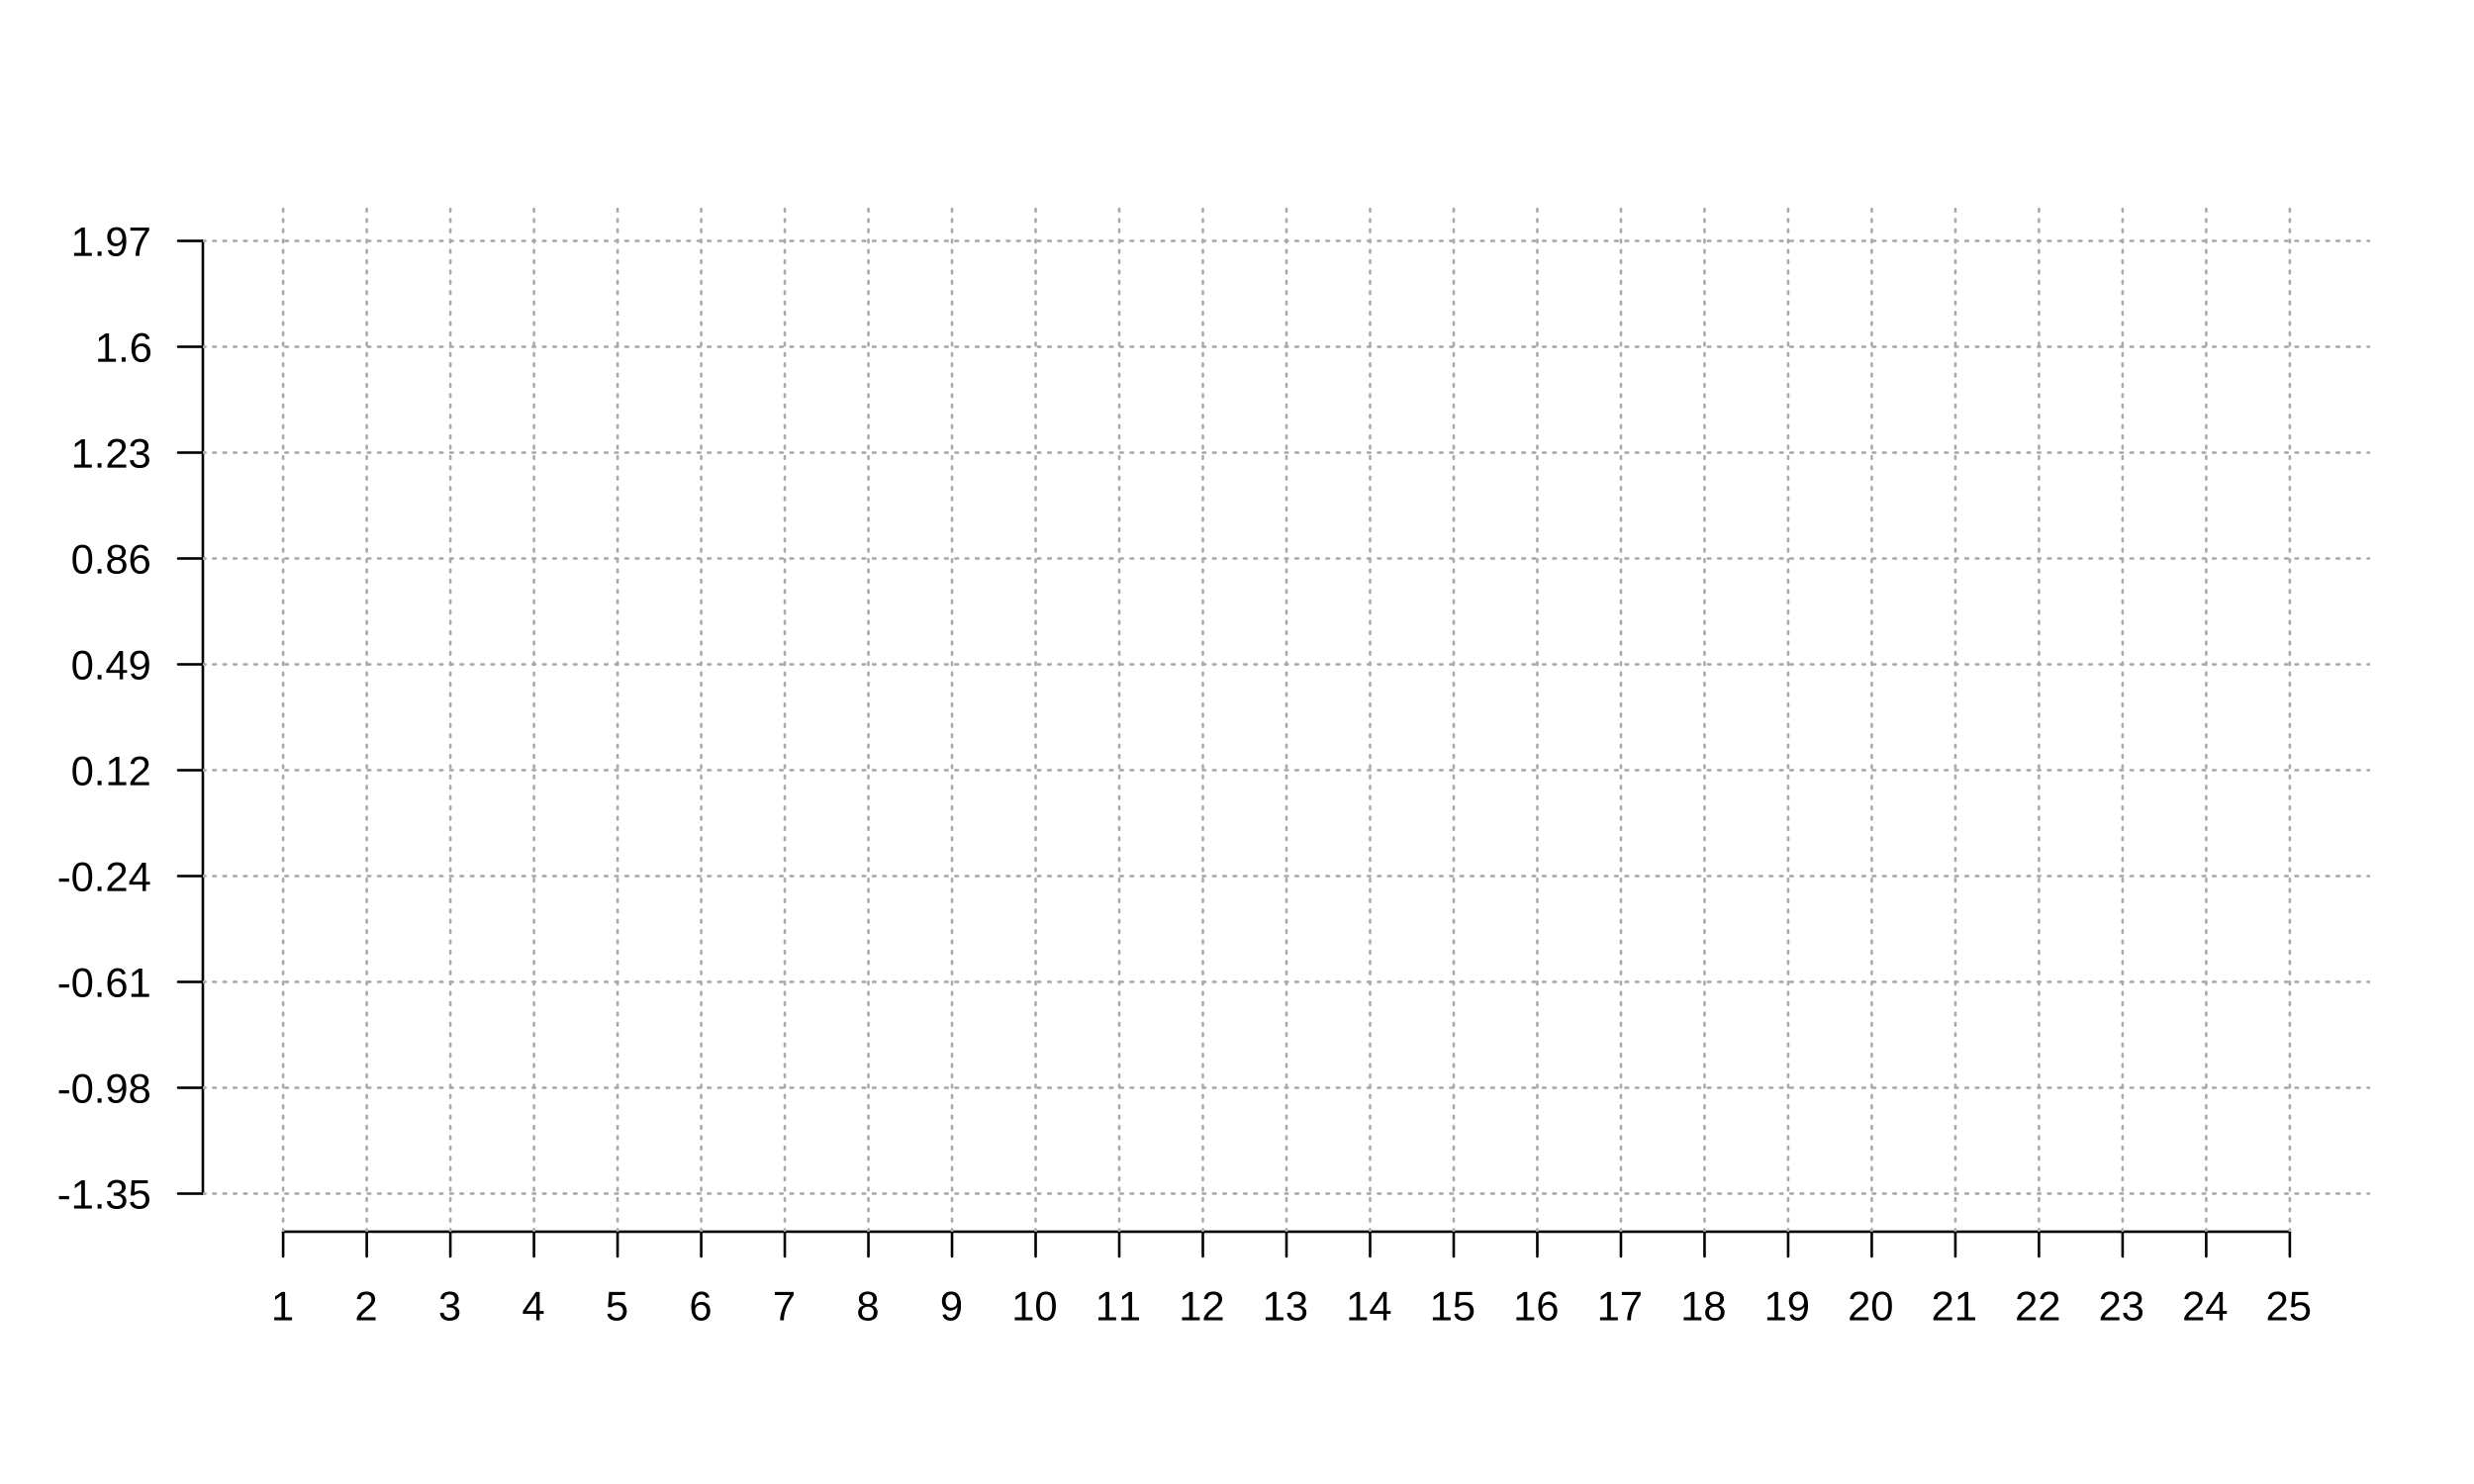<?xml version="1.0" encoding="UTF-8"?>
<svg xmlns="http://www.w3.org/2000/svg" xmlns:xlink="http://www.w3.org/1999/xlink" width="720pt" height="432pt" viewBox="0 0 720 432" version="1.1">
<defs>
<g>
<symbol overflow="visible" id="glyph0-0">
<path style="stroke:none;" d="M 0.406 0 L 0.406 -8 L 3.594 -8 L 3.594 0 Z M 0.797 -0.406 L 3.188 -0.406 L 3.188 -7.594 L 0.797 -7.594 Z M 0.797 -0.406 "/>
</symbol>
<symbol overflow="visible" id="glyph0-1">
<path style="stroke:none;" d="M 0.922 0 L 0.922 -0.891 L 3.016 -0.891 L 3.016 -7.25 L 1.156 -5.922 L 1.156 -6.922 L 3.109 -8.25 L 4.078 -8.25 L 4.078 -0.891 L 6.094 -0.891 L 6.094 0 Z M 0.922 0 "/>
</symbol>
<symbol overflow="visible" id="glyph0-2">
<path style="stroke:none;" d="M 0.609 0 L 0.609 -0.75 C 0.805 -1.207 1.047 -1.609 1.328 -1.953 C 1.617 -2.305 1.922 -2.625 2.234 -2.906 C 2.555 -3.188 2.867 -3.445 3.172 -3.688 C 3.484 -3.938 3.766 -4.18 4.016 -4.422 C 4.266 -4.66 4.469 -4.91 4.625 -5.172 C 4.781 -5.441 4.859 -5.742 4.859 -6.078 C 4.859 -6.316 4.82 -6.523 4.75 -6.703 C 4.676 -6.879 4.57 -7.023 4.438 -7.141 C 4.312 -7.266 4.156 -7.359 3.969 -7.422 C 3.781 -7.484 3.578 -7.516 3.359 -7.516 C 3.141 -7.516 2.938 -7.484 2.75 -7.422 C 2.57 -7.367 2.41 -7.281 2.266 -7.156 C 2.117 -7.039 2 -6.895 1.906 -6.719 C 1.812 -6.551 1.754 -6.352 1.734 -6.125 L 0.656 -6.219 C 0.688 -6.508 0.766 -6.785 0.891 -7.047 C 1.023 -7.316 1.203 -7.551 1.422 -7.75 C 1.648 -7.945 1.922 -8.098 2.234 -8.203 C 2.555 -8.316 2.93 -8.375 3.359 -8.375 C 3.766 -8.375 4.125 -8.328 4.438 -8.234 C 4.758 -8.141 5.031 -7.992 5.25 -7.797 C 5.477 -7.609 5.648 -7.375 5.766 -7.094 C 5.879 -6.812 5.938 -6.488 5.938 -6.125 C 5.938 -5.844 5.883 -5.578 5.781 -5.328 C 5.688 -5.078 5.555 -4.836 5.391 -4.609 C 5.223 -4.379 5.031 -4.16 4.812 -3.953 C 4.594 -3.742 4.363 -3.535 4.125 -3.328 C 3.895 -3.129 3.656 -2.93 3.406 -2.734 C 3.164 -2.535 2.938 -2.336 2.719 -2.141 C 2.508 -1.941 2.32 -1.738 2.156 -1.531 C 1.988 -1.332 1.859 -1.117 1.766 -0.891 L 6.078 -0.891 L 6.078 0 Z M 0.609 0 "/>
</symbol>
<symbol overflow="visible" id="glyph0-3">
<path style="stroke:none;" d="M 6.141 -2.281 C 6.141 -1.906 6.078 -1.566 5.953 -1.266 C 5.836 -0.973 5.66 -0.723 5.422 -0.516 C 5.18 -0.305 4.883 -0.145 4.531 -0.031 C 4.188 0.07 3.789 0.125 3.344 0.125 C 2.832 0.125 2.398 0.062 2.047 -0.062 C 1.703 -0.195 1.414 -0.367 1.188 -0.578 C 0.957 -0.785 0.785 -1.02 0.672 -1.281 C 0.566 -1.551 0.492 -1.832 0.453 -2.125 L 1.547 -2.219 C 1.578 -2 1.633 -1.801 1.719 -1.625 C 1.801 -1.445 1.914 -1.289 2.062 -1.156 C 2.207 -1.031 2.383 -0.93 2.594 -0.859 C 2.801 -0.785 3.051 -0.75 3.344 -0.75 C 3.875 -0.75 4.289 -0.879 4.594 -1.141 C 4.895 -1.41 5.047 -1.801 5.047 -2.312 C 5.047 -2.613 4.977 -2.859 4.844 -3.047 C 4.707 -3.234 4.539 -3.379 4.344 -3.484 C 4.145 -3.586 3.926 -3.656 3.688 -3.688 C 3.445 -3.727 3.227 -3.75 3.031 -3.75 L 2.438 -3.75 L 2.438 -4.656 L 3.016 -4.656 C 3.211 -4.656 3.414 -4.676 3.625 -4.719 C 3.844 -4.758 4.039 -4.832 4.219 -4.938 C 4.395 -5.051 4.539 -5.195 4.656 -5.375 C 4.77 -5.562 4.828 -5.797 4.828 -6.078 C 4.828 -6.523 4.695 -6.875 4.438 -7.125 C 4.188 -7.383 3.801 -7.516 3.281 -7.516 C 2.82 -7.516 2.445 -7.395 2.156 -7.156 C 1.875 -6.914 1.707 -6.578 1.656 -6.141 L 0.594 -6.234 C 0.633 -6.598 0.734 -6.91 0.891 -7.172 C 1.047 -7.441 1.242 -7.664 1.484 -7.844 C 1.734 -8.02 2.008 -8.148 2.312 -8.234 C 2.625 -8.328 2.953 -8.375 3.297 -8.375 C 3.754 -8.375 4.148 -8.316 4.484 -8.203 C 4.816 -8.086 5.086 -7.93 5.297 -7.734 C 5.516 -7.535 5.672 -7.301 5.766 -7.031 C 5.867 -6.77 5.922 -6.488 5.922 -6.188 C 5.922 -5.945 5.883 -5.723 5.812 -5.516 C 5.75 -5.305 5.645 -5.113 5.5 -4.938 C 5.363 -4.77 5.188 -4.625 4.969 -4.5 C 4.75 -4.383 4.488 -4.297 4.188 -4.234 L 4.188 -4.219 C 4.52 -4.176 4.805 -4.098 5.047 -3.984 C 5.297 -3.867 5.5 -3.723 5.656 -3.547 C 5.82 -3.379 5.941 -3.188 6.016 -2.969 C 6.098 -2.75 6.141 -2.52 6.141 -2.281 Z M 6.141 -2.281 "/>
</symbol>
<symbol overflow="visible" id="glyph0-4">
<path style="stroke:none;" d="M 5.156 -1.875 L 5.156 0 L 4.172 0 L 4.172 -1.875 L 0.281 -1.875 L 0.281 -2.688 L 4.062 -8.25 L 5.156 -8.25 L 5.156 -2.703 L 6.328 -2.703 L 6.328 -1.875 Z M 4.172 -7.062 C 4.16 -7.039 4.141 -7.004 4.109 -6.953 C 4.078 -6.898 4.039 -6.836 4 -6.766 C 3.957 -6.691 3.914 -6.617 3.875 -6.547 C 3.844 -6.473 3.812 -6.414 3.781 -6.375 L 1.656 -3.25 C 1.633 -3.219 1.602 -3.176 1.562 -3.125 C 1.531 -3.07 1.492 -3.02 1.453 -2.969 C 1.422 -2.914 1.383 -2.863 1.344 -2.812 C 1.301 -2.77 1.27 -2.734 1.25 -2.703 L 4.172 -2.703 Z M 4.172 -7.062 "/>
</symbol>
<symbol overflow="visible" id="glyph0-5">
<path style="stroke:none;" d="M 6.172 -2.688 C 6.172 -2.27 6.109 -1.891 5.984 -1.547 C 5.859 -1.203 5.672 -0.906 5.422 -0.656 C 5.18 -0.414 4.879 -0.223 4.516 -0.078 C 4.148 0.055 3.723 0.125 3.234 0.125 C 2.805 0.125 2.43 0.07 2.109 -0.031 C 1.785 -0.133 1.508 -0.273 1.281 -0.453 C 1.062 -0.629 0.883 -0.836 0.75 -1.078 C 0.625 -1.316 0.535 -1.57 0.484 -1.844 L 1.547 -1.969 C 1.586 -1.812 1.645 -1.66 1.719 -1.516 C 1.801 -1.367 1.91 -1.238 2.047 -1.125 C 2.18 -1.008 2.348 -0.914 2.547 -0.844 C 2.742 -0.781 2.984 -0.75 3.266 -0.75 C 3.535 -0.75 3.781 -0.789 4 -0.875 C 4.227 -0.957 4.422 -1.078 4.578 -1.234 C 4.734 -1.398 4.852 -1.602 4.938 -1.844 C 5.031 -2.082 5.078 -2.359 5.078 -2.672 C 5.078 -2.922 5.035 -3.148 4.953 -3.359 C 4.867 -3.578 4.75 -3.766 4.594 -3.922 C 4.445 -4.078 4.258 -4.195 4.031 -4.281 C 3.812 -4.363 3.562 -4.406 3.281 -4.406 C 3.113 -4.406 2.953 -4.391 2.797 -4.359 C 2.648 -4.328 2.516 -4.285 2.391 -4.234 C 2.266 -4.18 2.148 -4.117 2.047 -4.047 C 1.941 -3.973 1.844 -3.895 1.75 -3.812 L 0.719 -3.812 L 1 -8.25 L 5.688 -8.25 L 5.688 -7.359 L 1.953 -7.359 L 1.797 -4.734 C 1.984 -4.879 2.219 -5.004 2.5 -5.109 C 2.781 -5.211 3.113 -5.266 3.5 -5.266 C 3.914 -5.266 4.285 -5.203 4.609 -5.078 C 4.941 -4.953 5.223 -4.773 5.453 -4.547 C 5.68 -4.316 5.859 -4.047 5.984 -3.734 C 6.109 -3.422 6.172 -3.07 6.172 -2.688 Z M 6.172 -2.688 "/>
</symbol>
<symbol overflow="visible" id="glyph0-6">
<path style="stroke:none;" d="M 6.141 -2.703 C 6.141 -2.285 6.082 -1.906 5.969 -1.562 C 5.852 -1.219 5.68 -0.922 5.453 -0.672 C 5.234 -0.422 4.957 -0.223 4.625 -0.078 C 4.289 0.055 3.91 0.125 3.484 0.125 C 3.004 0.125 2.582 0.031 2.219 -0.156 C 1.863 -0.344 1.566 -0.609 1.328 -0.953 C 1.086 -1.297 0.906 -1.719 0.781 -2.219 C 0.664 -2.727 0.609 -3.301 0.609 -3.938 C 0.609 -4.676 0.676 -5.32 0.812 -5.875 C 0.945 -6.426 1.141 -6.883 1.391 -7.25 C 1.648 -7.625 1.961 -7.906 2.328 -8.094 C 2.691 -8.281 3.102 -8.375 3.562 -8.375 C 3.844 -8.375 4.102 -8.344 4.344 -8.281 C 4.594 -8.227 4.816 -8.133 5.016 -8 C 5.223 -7.875 5.398 -7.703 5.547 -7.484 C 5.703 -7.273 5.828 -7.016 5.922 -6.703 L 4.906 -6.516 C 4.801 -6.867 4.629 -7.125 4.391 -7.281 C 4.148 -7.445 3.867 -7.531 3.547 -7.531 C 3.266 -7.531 3.004 -7.457 2.766 -7.312 C 2.535 -7.176 2.336 -6.973 2.172 -6.703 C 2.004 -6.43 1.875 -6.086 1.781 -5.672 C 1.695 -5.266 1.656 -4.789 1.656 -4.25 C 1.852 -4.602 2.125 -4.875 2.469 -5.062 C 2.812 -5.25 3.207 -5.344 3.656 -5.344 C 4.031 -5.344 4.367 -5.281 4.672 -5.156 C 4.984 -5.031 5.25 -4.852 5.469 -4.625 C 5.688 -4.406 5.852 -4.129 5.969 -3.797 C 6.082 -3.473 6.141 -3.109 6.141 -2.703 Z M 5.078 -2.656 C 5.078 -2.938 5.039 -3.191 4.969 -3.422 C 4.895 -3.66 4.785 -3.859 4.641 -4.016 C 4.504 -4.18 4.332 -4.305 4.125 -4.391 C 3.926 -4.484 3.688 -4.531 3.406 -4.531 C 3.219 -4.531 3.023 -4.5 2.828 -4.438 C 2.629 -4.383 2.453 -4.289 2.297 -4.156 C 2.141 -4.031 2.008 -3.863 1.906 -3.656 C 1.812 -3.457 1.766 -3.207 1.766 -2.906 C 1.766 -2.602 1.801 -2.316 1.875 -2.047 C 1.957 -1.785 2.07 -1.555 2.219 -1.359 C 2.363 -1.172 2.539 -1.02 2.75 -0.906 C 2.957 -0.789 3.191 -0.734 3.453 -0.734 C 3.703 -0.734 3.926 -0.773 4.125 -0.859 C 4.332 -0.953 4.504 -1.082 4.641 -1.25 C 4.785 -1.414 4.895 -1.613 4.969 -1.844 C 5.039 -2.082 5.078 -2.352 5.078 -2.656 Z M 5.078 -2.656 "/>
</symbol>
<symbol overflow="visible" id="glyph0-7">
<path style="stroke:none;" d="M 6.078 -7.406 C 5.66 -6.77 5.273 -6.16 4.922 -5.578 C 4.578 -4.992 4.281 -4.406 4.031 -3.812 C 3.781 -3.219 3.582 -2.609 3.438 -1.984 C 3.301 -1.367 3.234 -0.707 3.234 0 L 2.141 0 C 2.141 -0.656 2.219 -1.301 2.375 -1.938 C 2.531 -2.57 2.738 -3.195 3 -3.812 C 3.27 -4.426 3.578 -5.023 3.922 -5.609 C 4.273 -6.203 4.648 -6.785 5.047 -7.359 L 0.609 -7.359 L 0.609 -8.25 L 6.078 -8.25 Z M 6.078 -7.406 "/>
</symbol>
<symbol overflow="visible" id="glyph0-8">
<path style="stroke:none;" d="M 6.156 -2.297 C 6.156 -1.953 6.098 -1.629 5.984 -1.328 C 5.867 -1.035 5.695 -0.781 5.469 -0.562 C 5.25 -0.352 4.957 -0.188 4.594 -0.062 C 4.238 0.062 3.82 0.125 3.344 0.125 C 2.852 0.125 2.43 0.062 2.078 -0.062 C 1.723 -0.188 1.43 -0.352 1.203 -0.562 C 0.973 -0.781 0.801 -1.035 0.688 -1.328 C 0.57 -1.617 0.516 -1.941 0.516 -2.297 C 0.516 -2.598 0.562 -2.863 0.656 -3.094 C 0.75 -3.332 0.875 -3.535 1.031 -3.703 C 1.188 -3.867 1.363 -4.004 1.562 -4.109 C 1.758 -4.211 1.961 -4.281 2.172 -4.312 L 2.172 -4.344 C 1.941 -4.395 1.734 -4.477 1.547 -4.594 C 1.367 -4.719 1.219 -4.863 1.094 -5.031 C 0.969 -5.207 0.875 -5.398 0.812 -5.609 C 0.75 -5.816 0.719 -6.035 0.719 -6.266 C 0.719 -6.555 0.77 -6.828 0.875 -7.078 C 0.988 -7.336 1.156 -7.562 1.375 -7.75 C 1.594 -7.945 1.863 -8.098 2.188 -8.203 C 2.508 -8.316 2.883 -8.375 3.312 -8.375 C 3.758 -8.375 4.148 -8.316 4.484 -8.203 C 4.816 -8.098 5.086 -7.945 5.297 -7.75 C 5.516 -7.551 5.676 -7.32 5.781 -7.062 C 5.895 -6.812 5.953 -6.539 5.953 -6.25 C 5.953 -6.02 5.914 -5.801 5.844 -5.594 C 5.781 -5.395 5.688 -5.207 5.562 -5.031 C 5.445 -4.863 5.297 -4.719 5.109 -4.594 C 4.93 -4.477 4.723 -4.398 4.484 -4.359 L 4.484 -4.328 C 4.723 -4.285 4.941 -4.211 5.141 -4.109 C 5.348 -4.016 5.523 -3.879 5.672 -3.703 C 5.816 -3.535 5.93 -3.332 6.016 -3.094 C 6.109 -2.863 6.156 -2.598 6.156 -2.297 Z M 4.859 -6.188 C 4.859 -6.395 4.828 -6.582 4.766 -6.75 C 4.711 -6.926 4.625 -7.078 4.5 -7.203 C 4.383 -7.328 4.227 -7.422 4.031 -7.484 C 3.844 -7.555 3.602 -7.594 3.312 -7.594 C 3.039 -7.594 2.805 -7.555 2.609 -7.484 C 2.422 -7.422 2.266 -7.328 2.141 -7.203 C 2.016 -7.078 1.926 -6.926 1.875 -6.75 C 1.82 -6.582 1.797 -6.395 1.797 -6.188 C 1.797 -6.031 1.816 -5.863 1.859 -5.688 C 1.898 -5.52 1.977 -5.363 2.094 -5.219 C 2.207 -5.082 2.363 -4.969 2.562 -4.875 C 2.758 -4.781 3.016 -4.734 3.328 -4.734 C 3.66 -4.734 3.926 -4.781 4.125 -4.875 C 4.332 -4.969 4.488 -5.082 4.594 -5.219 C 4.695 -5.363 4.766 -5.52 4.797 -5.688 C 4.836 -5.863 4.859 -6.031 4.859 -6.188 Z M 5.062 -2.406 C 5.062 -2.602 5.031 -2.797 4.969 -2.984 C 4.914 -3.172 4.82 -3.332 4.688 -3.469 C 4.562 -3.613 4.383 -3.727 4.156 -3.812 C 3.938 -3.906 3.656 -3.953 3.312 -3.953 C 3.008 -3.953 2.75 -3.906 2.531 -3.812 C 2.312 -3.727 2.133 -3.613 2 -3.469 C 1.863 -3.32 1.766 -3.156 1.703 -2.969 C 1.641 -2.781 1.609 -2.582 1.609 -2.375 C 1.609 -2.125 1.641 -1.895 1.703 -1.688 C 1.766 -1.477 1.863 -1.297 2 -1.141 C 2.133 -0.992 2.312 -0.879 2.531 -0.797 C 2.758 -0.711 3.035 -0.672 3.359 -0.672 C 3.672 -0.672 3.938 -0.711 4.156 -0.797 C 4.375 -0.879 4.551 -0.992 4.688 -1.141 C 4.82 -1.297 4.914 -1.477 4.969 -1.688 C 5.031 -1.906 5.062 -2.145 5.062 -2.406 Z M 5.062 -2.406 "/>
</symbol>
<symbol overflow="visible" id="glyph0-9">
<path style="stroke:none;" d="M 6.109 -4.297 C 6.109 -3.555 6.035 -2.91 5.891 -2.359 C 5.754 -1.805 5.555 -1.348 5.297 -0.984 C 5.047 -0.617 4.734 -0.344 4.359 -0.156 C 3.992 0.031 3.582 0.125 3.125 0.125 C 2.801 0.125 2.508 0.086 2.25 0.016 C 2 -0.047 1.773 -0.145 1.578 -0.281 C 1.379 -0.414 1.207 -0.594 1.062 -0.812 C 0.926 -1.031 0.816 -1.297 0.734 -1.609 L 1.734 -1.766 C 1.848 -1.41 2.02 -1.148 2.25 -0.984 C 2.488 -0.816 2.785 -0.734 3.141 -0.734 C 3.422 -0.734 3.676 -0.801 3.906 -0.938 C 4.145 -1.07 4.348 -1.273 4.516 -1.547 C 4.68 -1.816 4.812 -2.156 4.906 -2.562 C 5 -2.969 5.051 -3.441 5.062 -3.984 C 4.977 -3.797 4.863 -3.629 4.719 -3.484 C 4.582 -3.348 4.422 -3.227 4.234 -3.125 C 4.055 -3.031 3.859 -2.953 3.641 -2.891 C 3.43 -2.836 3.223 -2.812 3.016 -2.812 C 2.641 -2.812 2.301 -2.879 2 -3.016 C 1.695 -3.148 1.438 -3.336 1.219 -3.578 C 1.008 -3.828 0.848 -4.117 0.734 -4.453 C 0.617 -4.797 0.562 -5.18 0.562 -5.609 C 0.562 -6.023 0.625 -6.406 0.75 -6.75 C 0.875 -7.094 1.051 -7.383 1.281 -7.625 C 1.52 -7.875 1.805 -8.062 2.141 -8.188 C 2.484 -8.312 2.875 -8.375 3.312 -8.375 C 4.227 -8.375 4.922 -8.035 5.391 -7.359 C 5.867 -6.68 6.109 -5.66 6.109 -4.297 Z M 4.953 -5.312 C 4.953 -5.613 4.914 -5.898 4.844 -6.172 C 4.77 -6.441 4.66 -6.676 4.516 -6.875 C 4.379 -7.07 4.207 -7.227 4 -7.344 C 3.789 -7.469 3.551 -7.531 3.281 -7.531 C 3.02 -7.531 2.785 -7.484 2.578 -7.391 C 2.379 -7.297 2.207 -7.164 2.062 -7 C 1.926 -6.832 1.82 -6.629 1.75 -6.391 C 1.676 -6.16 1.641 -5.898 1.641 -5.609 C 1.641 -5.328 1.672 -5.066 1.734 -4.828 C 1.805 -4.586 1.91 -4.379 2.047 -4.203 C 2.18 -4.035 2.348 -3.898 2.547 -3.797 C 2.754 -3.703 2.992 -3.656 3.266 -3.656 C 3.461 -3.656 3.66 -3.688 3.859 -3.75 C 4.055 -3.812 4.234 -3.91 4.391 -4.047 C 4.555 -4.191 4.691 -4.367 4.797 -4.578 C 4.898 -4.785 4.953 -5.031 4.953 -5.312 Z M 4.953 -5.312 "/>
</symbol>
<symbol overflow="visible" id="glyph0-10">
<path style="stroke:none;" d="M 6.203 -4.125 C 6.203 -3.332 6.125 -2.664 5.969 -2.125 C 5.82 -1.582 5.617 -1.145 5.359 -0.812 C 5.098 -0.477 4.789 -0.238 4.438 -0.094 C 4.094 0.051 3.723 0.125 3.328 0.125 C 2.922 0.125 2.539 0.051 2.188 -0.094 C 1.844 -0.238 1.539 -0.477 1.281 -0.812 C 1.031 -1.145 0.832 -1.582 0.688 -2.125 C 0.539 -2.664 0.469 -3.332 0.469 -4.125 C 0.469 -4.957 0.539 -5.645 0.688 -6.188 C 0.832 -6.738 1.035 -7.176 1.297 -7.5 C 1.555 -7.82 1.859 -8.047 2.203 -8.172 C 2.555 -8.305 2.941 -8.375 3.359 -8.375 C 3.754 -8.375 4.125 -8.305 4.469 -8.172 C 4.812 -8.047 5.113 -7.82 5.375 -7.5 C 5.633 -7.176 5.836 -6.738 5.984 -6.188 C 6.129 -5.645 6.203 -4.957 6.203 -4.125 Z M 5.141 -4.125 C 5.141 -4.781 5.098 -5.328 5.016 -5.766 C 4.941 -6.203 4.828 -6.551 4.672 -6.812 C 4.516 -7.07 4.328 -7.254 4.109 -7.359 C 3.891 -7.473 3.641 -7.531 3.359 -7.531 C 3.055 -7.531 2.789 -7.473 2.562 -7.359 C 2.344 -7.254 2.156 -7.07 2 -6.812 C 1.844 -6.551 1.723 -6.203 1.641 -5.766 C 1.566 -5.328 1.531 -4.781 1.531 -4.125 C 1.531 -3.5 1.57 -2.969 1.656 -2.531 C 1.738 -2.094 1.852 -1.742 2 -1.484 C 2.156 -1.223 2.344 -1.035 2.562 -0.922 C 2.789 -0.805 3.047 -0.75 3.328 -0.75 C 3.609 -0.75 3.859 -0.805 4.078 -0.922 C 4.305 -1.035 4.492 -1.223 4.641 -1.484 C 4.797 -1.742 4.914 -2.094 5 -2.531 C 5.094 -2.969 5.141 -3.5 5.141 -4.125 Z M 5.141 -4.125 "/>
</symbol>
<symbol overflow="visible" id="glyph0-11">
<path style="stroke:none;" d="M 0.531 -2.719 L 0.531 -3.656 L 3.469 -3.656 L 3.469 -2.719 Z M 0.531 -2.719 "/>
</symbol>
<symbol overflow="visible" id="glyph0-12">
<path style="stroke:none;" d="M 1.094 0 L 1.094 -1.281 L 2.234 -1.281 L 2.234 0 Z M 1.094 0 "/>
</symbol>
</g>
<clipPath id="clip1">
  <path d="M 82 59.039 L 83 59.039 L 83 358.559 L 82 358.559 Z M 82 59.039 "/>
</clipPath>
<clipPath id="clip2">
  <path d="M 106 59.039 L 108 59.039 L 108 358.559 L 106 358.559 Z M 106 59.039 "/>
</clipPath>
<clipPath id="clip3">
  <path d="M 130 59.039 L 132 59.039 L 132 358.559 L 130 358.559 Z M 130 59.039 "/>
</clipPath>
<clipPath id="clip4">
  <path d="M 155 59.039 L 156 59.039 L 156 358.559 L 155 358.559 Z M 155 59.039 "/>
</clipPath>
<clipPath id="clip5">
  <path d="M 179 59.039 L 181 59.039 L 181 358.559 L 179 358.559 Z M 179 59.039 "/>
</clipPath>
<clipPath id="clip6">
  <path d="M 203 59.039 L 205 59.039 L 205 358.559 L 203 358.559 Z M 203 59.039 "/>
</clipPath>
<clipPath id="clip7">
  <path d="M 228 59.039 L 229 59.039 L 229 358.559 L 228 358.559 Z M 228 59.039 "/>
</clipPath>
<clipPath id="clip8">
  <path d="M 252 59.039 L 254 59.039 L 254 358.559 L 252 358.559 Z M 252 59.039 "/>
</clipPath>
<clipPath id="clip9">
  <path d="M 276 59.039 L 278 59.039 L 278 358.559 L 276 358.559 Z M 276 59.039 "/>
</clipPath>
<clipPath id="clip10">
  <path d="M 301 59.039 L 302 59.039 L 302 358.559 L 301 358.559 Z M 301 59.039 "/>
</clipPath>
<clipPath id="clip11">
  <path d="M 325 59.039 L 327 59.039 L 327 358.559 L 325 358.559 Z M 325 59.039 "/>
</clipPath>
<clipPath id="clip12">
  <path d="M 349 59.039 L 351 59.039 L 351 358.559 L 349 358.559 Z M 349 59.039 "/>
</clipPath>
<clipPath id="clip13">
  <path d="M 374 59.039 L 375 59.039 L 375 358.559 L 374 358.559 Z M 374 59.039 "/>
</clipPath>
<clipPath id="clip14">
  <path d="M 398 59.039 L 400 59.039 L 400 358.559 L 398 358.559 Z M 398 59.039 "/>
</clipPath>
<clipPath id="clip15">
  <path d="M 422 59.039 L 424 59.039 L 424 358.559 L 422 358.559 Z M 422 59.039 "/>
</clipPath>
<clipPath id="clip16">
  <path d="M 447 59.039 L 448 59.039 L 448 358.559 L 447 358.559 Z M 447 59.039 "/>
</clipPath>
<clipPath id="clip17">
  <path d="M 471 59.039 L 473 59.039 L 473 358.559 L 471 358.559 Z M 471 59.039 "/>
</clipPath>
<clipPath id="clip18">
  <path d="M 495 59.039 L 497 59.039 L 497 358.559 L 495 358.559 Z M 495 59.039 "/>
</clipPath>
<clipPath id="clip19">
  <path d="M 520 59.039 L 521 59.039 L 521 358.559 L 520 358.559 Z M 520 59.039 "/>
</clipPath>
<clipPath id="clip20">
  <path d="M 544 59.039 L 546 59.039 L 546 358.559 L 544 358.559 Z M 544 59.039 "/>
</clipPath>
<clipPath id="clip21">
  <path d="M 568 59.039 L 570 59.039 L 570 358.559 L 568 358.559 Z M 568 59.039 "/>
</clipPath>
<clipPath id="clip22">
  <path d="M 593 59.039 L 594 59.039 L 594 358.559 L 593 358.559 Z M 593 59.039 "/>
</clipPath>
<clipPath id="clip23">
  <path d="M 617 59.039 L 619 59.039 L 619 358.559 L 617 358.559 Z M 617 59.039 "/>
</clipPath>
<clipPath id="clip24">
  <path d="M 641 59.039 L 643 59.039 L 643 358.559 L 641 358.559 Z M 641 59.039 "/>
</clipPath>
<clipPath id="clip25">
  <path d="M 666 59.039 L 667 59.039 L 667 358.559 L 666 358.559 Z M 666 59.039 "/>
</clipPath>
<clipPath id="clip26">
  <path d="M 59.039 347 L 689.758 347 L 689.758 348 L 59.039 348 Z M 59.039 347 "/>
</clipPath>
<clipPath id="clip27">
  <path d="M 59.039 316 L 689.758 316 L 689.758 318 L 59.039 318 Z M 59.039 316 "/>
</clipPath>
<clipPath id="clip28">
  <path d="M 59.039 285 L 689.758 285 L 689.758 287 L 59.039 287 Z M 59.039 285 "/>
</clipPath>
<clipPath id="clip29">
  <path d="M 59.039 254 L 689.758 254 L 689.758 256 L 59.039 256 Z M 59.039 254 "/>
</clipPath>
<clipPath id="clip30">
  <path d="M 59.039 223 L 689.758 223 L 689.758 225 L 59.039 225 Z M 59.039 223 "/>
</clipPath>
<clipPath id="clip31">
  <path d="M 59.039 193 L 689.758 193 L 689.758 194 L 59.039 194 Z M 59.039 193 "/>
</clipPath>
<clipPath id="clip32">
  <path d="M 59.039 162 L 689.758 162 L 689.758 163 L 59.039 163 Z M 59.039 162 "/>
</clipPath>
<clipPath id="clip33">
  <path d="M 59.039 131 L 689.758 131 L 689.758 133 L 59.039 133 Z M 59.039 131 "/>
</clipPath>
<clipPath id="clip34">
  <path d="M 59.039 100 L 689.758 100 L 689.758 102 L 59.039 102 Z M 59.039 100 "/>
</clipPath>
<clipPath id="clip35">
  <path d="M 59.039 69 L 689.758 69 L 689.758 71 L 59.039 71 Z M 59.039 69 "/>
</clipPath>
</defs>
<g id="surface1134">
<rect x="0" y="0" width="720" height="432" style="fill:rgb(100%,100%,100%);fill-opacity:1;stroke:none;"/>
<path style="fill:none;stroke-width:0.75;stroke-linecap:round;stroke-linejoin:round;stroke:rgb(0%,0%,0%);stroke-opacity:1;stroke-miterlimit:10;" d="M 82.398 358.559 L 666.398 358.559 "/>
<path style="fill:none;stroke-width:0.75;stroke-linecap:round;stroke-linejoin:round;stroke:rgb(0%,0%,0%);stroke-opacity:1;stroke-miterlimit:10;" d="M 82.398 358.559 L 82.398 365.762 "/>
<path style="fill:none;stroke-width:0.75;stroke-linecap:round;stroke-linejoin:round;stroke:rgb(0%,0%,0%);stroke-opacity:1;stroke-miterlimit:10;" d="M 106.734 358.559 L 106.734 365.762 "/>
<path style="fill:none;stroke-width:0.75;stroke-linecap:round;stroke-linejoin:round;stroke:rgb(0%,0%,0%);stroke-opacity:1;stroke-miterlimit:10;" d="M 131.066 358.559 L 131.066 365.762 "/>
<path style="fill:none;stroke-width:0.75;stroke-linecap:round;stroke-linejoin:round;stroke:rgb(0%,0%,0%);stroke-opacity:1;stroke-miterlimit:10;" d="M 155.398 358.559 L 155.398 365.762 "/>
<path style="fill:none;stroke-width:0.75;stroke-linecap:round;stroke-linejoin:round;stroke:rgb(0%,0%,0%);stroke-opacity:1;stroke-miterlimit:10;" d="M 179.734 358.559 L 179.734 365.762 "/>
<path style="fill:none;stroke-width:0.75;stroke-linecap:round;stroke-linejoin:round;stroke:rgb(0%,0%,0%);stroke-opacity:1;stroke-miterlimit:10;" d="M 204.066 358.559 L 204.066 365.762 "/>
<path style="fill:none;stroke-width:0.75;stroke-linecap:round;stroke-linejoin:round;stroke:rgb(0%,0%,0%);stroke-opacity:1;stroke-miterlimit:10;" d="M 228.398 358.559 L 228.398 365.762 "/>
<path style="fill:none;stroke-width:0.75;stroke-linecap:round;stroke-linejoin:round;stroke:rgb(0%,0%,0%);stroke-opacity:1;stroke-miterlimit:10;" d="M 252.734 358.559 L 252.734 365.762 "/>
<path style="fill:none;stroke-width:0.75;stroke-linecap:round;stroke-linejoin:round;stroke:rgb(0%,0%,0%);stroke-opacity:1;stroke-miterlimit:10;" d="M 277.066 358.559 L 277.066 365.762 "/>
<path style="fill:none;stroke-width:0.75;stroke-linecap:round;stroke-linejoin:round;stroke:rgb(0%,0%,0%);stroke-opacity:1;stroke-miterlimit:10;" d="M 301.398 358.559 L 301.398 365.762 "/>
<path style="fill:none;stroke-width:0.75;stroke-linecap:round;stroke-linejoin:round;stroke:rgb(0%,0%,0%);stroke-opacity:1;stroke-miterlimit:10;" d="M 325.734 358.559 L 325.734 365.762 "/>
<path style="fill:none;stroke-width:0.75;stroke-linecap:round;stroke-linejoin:round;stroke:rgb(0%,0%,0%);stroke-opacity:1;stroke-miterlimit:10;" d="M 350.066 358.559 L 350.066 365.762 "/>
<path style="fill:none;stroke-width:0.75;stroke-linecap:round;stroke-linejoin:round;stroke:rgb(0%,0%,0%);stroke-opacity:1;stroke-miterlimit:10;" d="M 374.398 358.559 L 374.398 365.762 "/>
<path style="fill:none;stroke-width:0.75;stroke-linecap:round;stroke-linejoin:round;stroke:rgb(0%,0%,0%);stroke-opacity:1;stroke-miterlimit:10;" d="M 398.734 358.559 L 398.734 365.762 "/>
<path style="fill:none;stroke-width:0.75;stroke-linecap:round;stroke-linejoin:round;stroke:rgb(0%,0%,0%);stroke-opacity:1;stroke-miterlimit:10;" d="M 423.066 358.559 L 423.066 365.762 "/>
<path style="fill:none;stroke-width:0.75;stroke-linecap:round;stroke-linejoin:round;stroke:rgb(0%,0%,0%);stroke-opacity:1;stroke-miterlimit:10;" d="M 447.398 358.559 L 447.398 365.762 "/>
<path style="fill:none;stroke-width:0.75;stroke-linecap:round;stroke-linejoin:round;stroke:rgb(0%,0%,0%);stroke-opacity:1;stroke-miterlimit:10;" d="M 471.734 358.559 L 471.734 365.762 "/>
<path style="fill:none;stroke-width:0.75;stroke-linecap:round;stroke-linejoin:round;stroke:rgb(0%,0%,0%);stroke-opacity:1;stroke-miterlimit:10;" d="M 496.066 358.559 L 496.066 365.762 "/>
<path style="fill:none;stroke-width:0.75;stroke-linecap:round;stroke-linejoin:round;stroke:rgb(0%,0%,0%);stroke-opacity:1;stroke-miterlimit:10;" d="M 520.398 358.559 L 520.398 365.762 "/>
<path style="fill:none;stroke-width:0.75;stroke-linecap:round;stroke-linejoin:round;stroke:rgb(0%,0%,0%);stroke-opacity:1;stroke-miterlimit:10;" d="M 544.734 358.559 L 544.734 365.762 "/>
<path style="fill:none;stroke-width:0.75;stroke-linecap:round;stroke-linejoin:round;stroke:rgb(0%,0%,0%);stroke-opacity:1;stroke-miterlimit:10;" d="M 569.066 358.559 L 569.066 365.762 "/>
<path style="fill:none;stroke-width:0.75;stroke-linecap:round;stroke-linejoin:round;stroke:rgb(0%,0%,0%);stroke-opacity:1;stroke-miterlimit:10;" d="M 593.398 358.559 L 593.398 365.762 "/>
<path style="fill:none;stroke-width:0.75;stroke-linecap:round;stroke-linejoin:round;stroke:rgb(0%,0%,0%);stroke-opacity:1;stroke-miterlimit:10;" d="M 617.734 358.559 L 617.734 365.762 "/>
<path style="fill:none;stroke-width:0.75;stroke-linecap:round;stroke-linejoin:round;stroke:rgb(0%,0%,0%);stroke-opacity:1;stroke-miterlimit:10;" d="M 642.066 358.559 L 642.066 365.762 "/>
<path style="fill:none;stroke-width:0.75;stroke-linecap:round;stroke-linejoin:round;stroke:rgb(0%,0%,0%);stroke-opacity:1;stroke-miterlimit:10;" d="M 666.398 358.559 L 666.398 365.762 "/>
<g style="fill:rgb(0%,0%,0%);fill-opacity:1;">
  <use xlink:href="#glyph0-1" x="78.898" y="384.344"/>
</g>
<g style="fill:rgb(0%,0%,0%);fill-opacity:1;">
  <use xlink:href="#glyph0-2" x="103.234" y="384.344"/>
</g>
<g style="fill:rgb(0%,0%,0%);fill-opacity:1;">
  <use xlink:href="#glyph0-3" x="127.566" y="384.344"/>
</g>
<g style="fill:rgb(0%,0%,0%);fill-opacity:1;">
  <use xlink:href="#glyph0-4" x="151.898" y="384.344"/>
</g>
<g style="fill:rgb(0%,0%,0%);fill-opacity:1;">
  <use xlink:href="#glyph0-5" x="176.234" y="384.344"/>
</g>
<g style="fill:rgb(0%,0%,0%);fill-opacity:1;">
  <use xlink:href="#glyph0-6" x="200.566" y="384.344"/>
</g>
<g style="fill:rgb(0%,0%,0%);fill-opacity:1;">
  <use xlink:href="#glyph0-7" x="224.898" y="384.344"/>
</g>
<g style="fill:rgb(0%,0%,0%);fill-opacity:1;">
  <use xlink:href="#glyph0-8" x="249.234" y="384.344"/>
</g>
<g style="fill:rgb(0%,0%,0%);fill-opacity:1;">
  <use xlink:href="#glyph0-9" x="273.566" y="384.344"/>
</g>
<g style="fill:rgb(0%,0%,0%);fill-opacity:1;">
  <use xlink:href="#glyph0-1" x="294.398" y="384.344"/>
  <use xlink:href="#glyph0-10" x="301.072" y="384.344"/>
</g>
<g style="fill:rgb(0%,0%,0%);fill-opacity:1;">
  <use xlink:href="#glyph0-1" x="318.734" y="384.344"/>
  <use xlink:href="#glyph0-1" x="325.408" y="384.344"/>
</g>
<g style="fill:rgb(0%,0%,0%);fill-opacity:1;">
  <use xlink:href="#glyph0-1" x="343.066" y="384.344"/>
  <use xlink:href="#glyph0-2" x="349.74" y="384.344"/>
</g>
<g style="fill:rgb(0%,0%,0%);fill-opacity:1;">
  <use xlink:href="#glyph0-1" x="367.398" y="384.344"/>
  <use xlink:href="#glyph0-3" x="374.072" y="384.344"/>
</g>
<g style="fill:rgb(0%,0%,0%);fill-opacity:1;">
  <use xlink:href="#glyph0-1" x="391.734" y="384.344"/>
  <use xlink:href="#glyph0-4" x="398.408" y="384.344"/>
</g>
<g style="fill:rgb(0%,0%,0%);fill-opacity:1;">
  <use xlink:href="#glyph0-1" x="416.066" y="384.344"/>
  <use xlink:href="#glyph0-5" x="422.74" y="384.344"/>
</g>
<g style="fill:rgb(0%,0%,0%);fill-opacity:1;">
  <use xlink:href="#glyph0-1" x="440.398" y="384.344"/>
  <use xlink:href="#glyph0-6" x="447.072" y="384.344"/>
</g>
<g style="fill:rgb(0%,0%,0%);fill-opacity:1;">
  <use xlink:href="#glyph0-1" x="464.734" y="384.344"/>
  <use xlink:href="#glyph0-7" x="471.408" y="384.344"/>
</g>
<g style="fill:rgb(0%,0%,0%);fill-opacity:1;">
  <use xlink:href="#glyph0-1" x="489.066" y="384.344"/>
  <use xlink:href="#glyph0-8" x="495.74" y="384.344"/>
</g>
<g style="fill:rgb(0%,0%,0%);fill-opacity:1;">
  <use xlink:href="#glyph0-1" x="513.398" y="384.344"/>
  <use xlink:href="#glyph0-9" x="520.072" y="384.344"/>
</g>
<g style="fill:rgb(0%,0%,0%);fill-opacity:1;">
  <use xlink:href="#glyph0-2" x="537.734" y="384.344"/>
  <use xlink:href="#glyph0-10" x="544.408" y="384.344"/>
</g>
<g style="fill:rgb(0%,0%,0%);fill-opacity:1;">
  <use xlink:href="#glyph0-2" x="562.066" y="384.344"/>
  <use xlink:href="#glyph0-1" x="568.74" y="384.344"/>
</g>
<g style="fill:rgb(0%,0%,0%);fill-opacity:1;">
  <use xlink:href="#glyph0-2" x="586.398" y="384.344"/>
  <use xlink:href="#glyph0-2" x="593.072" y="384.344"/>
</g>
<g style="fill:rgb(0%,0%,0%);fill-opacity:1;">
  <use xlink:href="#glyph0-2" x="610.734" y="384.344"/>
  <use xlink:href="#glyph0-3" x="617.408" y="384.344"/>
</g>
<g style="fill:rgb(0%,0%,0%);fill-opacity:1;">
  <use xlink:href="#glyph0-2" x="635.066" y="384.344"/>
  <use xlink:href="#glyph0-4" x="641.74" y="384.344"/>
</g>
<g style="fill:rgb(0%,0%,0%);fill-opacity:1;">
  <use xlink:href="#glyph0-2" x="659.398" y="384.344"/>
  <use xlink:href="#glyph0-5" x="666.072" y="384.344"/>
</g>
<path style="fill:none;stroke-width:0.75;stroke-linecap:round;stroke-linejoin:round;stroke:rgb(0%,0%,0%);stroke-opacity:1;stroke-miterlimit:10;" d="M 59.039 347.465 L 59.039 70.133 "/>
<path style="fill:none;stroke-width:0.75;stroke-linecap:round;stroke-linejoin:round;stroke:rgb(0%,0%,0%);stroke-opacity:1;stroke-miterlimit:10;" d="M 59.039 347.465 L 51.84 347.465 "/>
<path style="fill:none;stroke-width:0.75;stroke-linecap:round;stroke-linejoin:round;stroke:rgb(0%,0%,0%);stroke-opacity:1;stroke-miterlimit:10;" d="M 59.039 316.652 L 51.84 316.652 "/>
<path style="fill:none;stroke-width:0.75;stroke-linecap:round;stroke-linejoin:round;stroke:rgb(0%,0%,0%);stroke-opacity:1;stroke-miterlimit:10;" d="M 59.039 285.836 L 51.84 285.836 "/>
<path style="fill:none;stroke-width:0.75;stroke-linecap:round;stroke-linejoin:round;stroke:rgb(0%,0%,0%);stroke-opacity:1;stroke-miterlimit:10;" d="M 59.039 255.023 L 51.84 255.023 "/>
<path style="fill:none;stroke-width:0.75;stroke-linecap:round;stroke-linejoin:round;stroke:rgb(0%,0%,0%);stroke-opacity:1;stroke-miterlimit:10;" d="M 59.039 224.207 L 51.84 224.207 "/>
<path style="fill:none;stroke-width:0.75;stroke-linecap:round;stroke-linejoin:round;stroke:rgb(0%,0%,0%);stroke-opacity:1;stroke-miterlimit:10;" d="M 59.039 193.395 L 51.84 193.395 "/>
<path style="fill:none;stroke-width:0.75;stroke-linecap:round;stroke-linejoin:round;stroke:rgb(0%,0%,0%);stroke-opacity:1;stroke-miterlimit:10;" d="M 59.039 162.578 L 51.84 162.578 "/>
<path style="fill:none;stroke-width:0.75;stroke-linecap:round;stroke-linejoin:round;stroke:rgb(0%,0%,0%);stroke-opacity:1;stroke-miterlimit:10;" d="M 59.039 131.762 L 51.84 131.762 "/>
<path style="fill:none;stroke-width:0.75;stroke-linecap:round;stroke-linejoin:round;stroke:rgb(0%,0%,0%);stroke-opacity:1;stroke-miterlimit:10;" d="M 59.039 100.949 L 51.84 100.949 "/>
<path style="fill:none;stroke-width:0.75;stroke-linecap:round;stroke-linejoin:round;stroke:rgb(0%,0%,0%);stroke-opacity:1;stroke-miterlimit:10;" d="M 59.039 70.133 L 51.84 70.133 "/>
<g style="fill:rgb(0%,0%,0%);fill-opacity:1;">
  <use xlink:href="#glyph0-11" x="16.641" y="351.828"/>
  <use xlink:href="#glyph0-1" x="20.637" y="351.828"/>
  <use xlink:href="#glyph0-12" x="27.311" y="351.828"/>
  <use xlink:href="#glyph0-3" x="30.645" y="351.828"/>
  <use xlink:href="#glyph0-5" x="37.318" y="351.828"/>
</g>
<g style="fill:rgb(0%,0%,0%);fill-opacity:1;">
  <use xlink:href="#glyph0-11" x="16.641" y="321.016"/>
  <use xlink:href="#glyph0-10" x="20.637" y="321.016"/>
  <use xlink:href="#glyph0-12" x="27.311" y="321.016"/>
  <use xlink:href="#glyph0-9" x="30.645" y="321.016"/>
  <use xlink:href="#glyph0-8" x="37.318" y="321.016"/>
</g>
<g style="fill:rgb(0%,0%,0%);fill-opacity:1;">
  <use xlink:href="#glyph0-11" x="16.641" y="290.199"/>
  <use xlink:href="#glyph0-10" x="20.637" y="290.199"/>
  <use xlink:href="#glyph0-12" x="27.311" y="290.199"/>
  <use xlink:href="#glyph0-6" x="30.645" y="290.199"/>
  <use xlink:href="#glyph0-1" x="37.318" y="290.199"/>
</g>
<g style="fill:rgb(0%,0%,0%);fill-opacity:1;">
  <use xlink:href="#glyph0-11" x="16.641" y="259.387"/>
  <use xlink:href="#glyph0-10" x="20.637" y="259.387"/>
  <use xlink:href="#glyph0-12" x="27.311" y="259.387"/>
  <use xlink:href="#glyph0-2" x="30.645" y="259.387"/>
  <use xlink:href="#glyph0-4" x="37.318" y="259.387"/>
</g>
<g style="fill:rgb(0%,0%,0%);fill-opacity:1;">
  <use xlink:href="#glyph0-10" x="20.641" y="228.57"/>
  <use xlink:href="#glyph0-12" x="27.314" y="228.57"/>
  <use xlink:href="#glyph0-1" x="30.648" y="228.57"/>
  <use xlink:href="#glyph0-2" x="37.322" y="228.57"/>
</g>
<g style="fill:rgb(0%,0%,0%);fill-opacity:1;">
  <use xlink:href="#glyph0-10" x="20.641" y="197.758"/>
  <use xlink:href="#glyph0-12" x="27.314" y="197.758"/>
  <use xlink:href="#glyph0-4" x="30.648" y="197.758"/>
  <use xlink:href="#glyph0-9" x="37.322" y="197.758"/>
</g>
<g style="fill:rgb(0%,0%,0%);fill-opacity:1;">
  <use xlink:href="#glyph0-10" x="20.641" y="166.941"/>
  <use xlink:href="#glyph0-12" x="27.314" y="166.941"/>
  <use xlink:href="#glyph0-8" x="30.648" y="166.941"/>
  <use xlink:href="#glyph0-6" x="37.322" y="166.941"/>
</g>
<g style="fill:rgb(0%,0%,0%);fill-opacity:1;">
  <use xlink:href="#glyph0-1" x="20.641" y="136.125"/>
  <use xlink:href="#glyph0-12" x="27.314" y="136.125"/>
  <use xlink:href="#glyph0-2" x="30.648" y="136.125"/>
  <use xlink:href="#glyph0-3" x="37.322" y="136.125"/>
</g>
<g style="fill:rgb(0%,0%,0%);fill-opacity:1;">
  <use xlink:href="#glyph0-1" x="27.641" y="105.312"/>
  <use xlink:href="#glyph0-12" x="34.314" y="105.312"/>
  <use xlink:href="#glyph0-6" x="37.648" y="105.312"/>
</g>
<g style="fill:rgb(0%,0%,0%);fill-opacity:1;">
  <use xlink:href="#glyph0-1" x="20.641" y="74.496"/>
  <use xlink:href="#glyph0-12" x="27.314" y="74.496"/>
  <use xlink:href="#glyph0-9" x="30.648" y="74.496"/>
  <use xlink:href="#glyph0-7" x="37.322" y="74.496"/>
</g>
<g clip-path="url(#clip1)" clip-rule="nonzero">
<path style="fill:none;stroke-width:0.75;stroke-linecap:round;stroke-linejoin:round;stroke:rgb(66.275%,66.275%,66.275%);stroke-opacity:1;stroke-dasharray:0.75,2.25;stroke-miterlimit:10;" d="M 82.398 358.559 L 82.398 59.039 "/>
</g>
<g clip-path="url(#clip2)" clip-rule="nonzero">
<path style="fill:none;stroke-width:0.75;stroke-linecap:round;stroke-linejoin:round;stroke:rgb(66.275%,66.275%,66.275%);stroke-opacity:1;stroke-dasharray:0.75,2.25;stroke-miterlimit:10;" d="M 106.734 358.559 L 106.734 59.039 "/>
</g>
<g clip-path="url(#clip3)" clip-rule="nonzero">
<path style="fill:none;stroke-width:0.75;stroke-linecap:round;stroke-linejoin:round;stroke:rgb(66.275%,66.275%,66.275%);stroke-opacity:1;stroke-dasharray:0.75,2.25;stroke-miterlimit:10;" d="M 131.066 358.559 L 131.066 59.039 "/>
</g>
<g clip-path="url(#clip4)" clip-rule="nonzero">
<path style="fill:none;stroke-width:0.75;stroke-linecap:round;stroke-linejoin:round;stroke:rgb(66.275%,66.275%,66.275%);stroke-opacity:1;stroke-dasharray:0.75,2.25;stroke-miterlimit:10;" d="M 155.398 358.559 L 155.398 59.039 "/>
</g>
<g clip-path="url(#clip5)" clip-rule="nonzero">
<path style="fill:none;stroke-width:0.75;stroke-linecap:round;stroke-linejoin:round;stroke:rgb(66.275%,66.275%,66.275%);stroke-opacity:1;stroke-dasharray:0.75,2.25;stroke-miterlimit:10;" d="M 179.734 358.559 L 179.734 59.039 "/>
</g>
<g clip-path="url(#clip6)" clip-rule="nonzero">
<path style="fill:none;stroke-width:0.75;stroke-linecap:round;stroke-linejoin:round;stroke:rgb(66.275%,66.275%,66.275%);stroke-opacity:1;stroke-dasharray:0.75,2.25;stroke-miterlimit:10;" d="M 204.066 358.559 L 204.066 59.039 "/>
</g>
<g clip-path="url(#clip7)" clip-rule="nonzero">
<path style="fill:none;stroke-width:0.75;stroke-linecap:round;stroke-linejoin:round;stroke:rgb(66.275%,66.275%,66.275%);stroke-opacity:1;stroke-dasharray:0.75,2.25;stroke-miterlimit:10;" d="M 228.398 358.559 L 228.398 59.039 "/>
</g>
<g clip-path="url(#clip8)" clip-rule="nonzero">
<path style="fill:none;stroke-width:0.75;stroke-linecap:round;stroke-linejoin:round;stroke:rgb(66.275%,66.275%,66.275%);stroke-opacity:1;stroke-dasharray:0.75,2.25;stroke-miterlimit:10;" d="M 252.734 358.559 L 252.734 59.039 "/>
</g>
<g clip-path="url(#clip9)" clip-rule="nonzero">
<path style="fill:none;stroke-width:0.75;stroke-linecap:round;stroke-linejoin:round;stroke:rgb(66.275%,66.275%,66.275%);stroke-opacity:1;stroke-dasharray:0.75,2.25;stroke-miterlimit:10;" d="M 277.066 358.559 L 277.066 59.039 "/>
</g>
<g clip-path="url(#clip10)" clip-rule="nonzero">
<path style="fill:none;stroke-width:0.75;stroke-linecap:round;stroke-linejoin:round;stroke:rgb(66.275%,66.275%,66.275%);stroke-opacity:1;stroke-dasharray:0.75,2.25;stroke-miterlimit:10;" d="M 301.398 358.559 L 301.398 59.039 "/>
</g>
<g clip-path="url(#clip11)" clip-rule="nonzero">
<path style="fill:none;stroke-width:0.75;stroke-linecap:round;stroke-linejoin:round;stroke:rgb(66.275%,66.275%,66.275%);stroke-opacity:1;stroke-dasharray:0.75,2.25;stroke-miterlimit:10;" d="M 325.734 358.559 L 325.734 59.039 "/>
</g>
<g clip-path="url(#clip12)" clip-rule="nonzero">
<path style="fill:none;stroke-width:0.75;stroke-linecap:round;stroke-linejoin:round;stroke:rgb(66.275%,66.275%,66.275%);stroke-opacity:1;stroke-dasharray:0.75,2.25;stroke-miterlimit:10;" d="M 350.066 358.559 L 350.066 59.039 "/>
</g>
<g clip-path="url(#clip13)" clip-rule="nonzero">
<path style="fill:none;stroke-width:0.75;stroke-linecap:round;stroke-linejoin:round;stroke:rgb(66.275%,66.275%,66.275%);stroke-opacity:1;stroke-dasharray:0.75,2.25;stroke-miterlimit:10;" d="M 374.398 358.559 L 374.398 59.039 "/>
</g>
<g clip-path="url(#clip14)" clip-rule="nonzero">
<path style="fill:none;stroke-width:0.75;stroke-linecap:round;stroke-linejoin:round;stroke:rgb(66.275%,66.275%,66.275%);stroke-opacity:1;stroke-dasharray:0.75,2.25;stroke-miterlimit:10;" d="M 398.734 358.559 L 398.734 59.039 "/>
</g>
<g clip-path="url(#clip15)" clip-rule="nonzero">
<path style="fill:none;stroke-width:0.75;stroke-linecap:round;stroke-linejoin:round;stroke:rgb(66.275%,66.275%,66.275%);stroke-opacity:1;stroke-dasharray:0.75,2.25;stroke-miterlimit:10;" d="M 423.066 358.559 L 423.066 59.039 "/>
</g>
<g clip-path="url(#clip16)" clip-rule="nonzero">
<path style="fill:none;stroke-width:0.75;stroke-linecap:round;stroke-linejoin:round;stroke:rgb(66.275%,66.275%,66.275%);stroke-opacity:1;stroke-dasharray:0.75,2.25;stroke-miterlimit:10;" d="M 447.398 358.559 L 447.398 59.039 "/>
</g>
<g clip-path="url(#clip17)" clip-rule="nonzero">
<path style="fill:none;stroke-width:0.75;stroke-linecap:round;stroke-linejoin:round;stroke:rgb(66.275%,66.275%,66.275%);stroke-opacity:1;stroke-dasharray:0.75,2.25;stroke-miterlimit:10;" d="M 471.734 358.559 L 471.734 59.039 "/>
</g>
<g clip-path="url(#clip18)" clip-rule="nonzero">
<path style="fill:none;stroke-width:0.75;stroke-linecap:round;stroke-linejoin:round;stroke:rgb(66.275%,66.275%,66.275%);stroke-opacity:1;stroke-dasharray:0.75,2.25;stroke-miterlimit:10;" d="M 496.066 358.559 L 496.066 59.039 "/>
</g>
<g clip-path="url(#clip19)" clip-rule="nonzero">
<path style="fill:none;stroke-width:0.75;stroke-linecap:round;stroke-linejoin:round;stroke:rgb(66.275%,66.275%,66.275%);stroke-opacity:1;stroke-dasharray:0.75,2.25;stroke-miterlimit:10;" d="M 520.398 358.559 L 520.398 59.039 "/>
</g>
<g clip-path="url(#clip20)" clip-rule="nonzero">
<path style="fill:none;stroke-width:0.75;stroke-linecap:round;stroke-linejoin:round;stroke:rgb(66.275%,66.275%,66.275%);stroke-opacity:1;stroke-dasharray:0.75,2.25;stroke-miterlimit:10;" d="M 544.734 358.559 L 544.734 59.039 "/>
</g>
<g clip-path="url(#clip21)" clip-rule="nonzero">
<path style="fill:none;stroke-width:0.75;stroke-linecap:round;stroke-linejoin:round;stroke:rgb(66.275%,66.275%,66.275%);stroke-opacity:1;stroke-dasharray:0.75,2.25;stroke-miterlimit:10;" d="M 569.066 358.559 L 569.066 59.039 "/>
</g>
<g clip-path="url(#clip22)" clip-rule="nonzero">
<path style="fill:none;stroke-width:0.75;stroke-linecap:round;stroke-linejoin:round;stroke:rgb(66.275%,66.275%,66.275%);stroke-opacity:1;stroke-dasharray:0.75,2.25;stroke-miterlimit:10;" d="M 593.398 358.559 L 593.398 59.039 "/>
</g>
<g clip-path="url(#clip23)" clip-rule="nonzero">
<path style="fill:none;stroke-width:0.75;stroke-linecap:round;stroke-linejoin:round;stroke:rgb(66.275%,66.275%,66.275%);stroke-opacity:1;stroke-dasharray:0.75,2.25;stroke-miterlimit:10;" d="M 617.734 358.559 L 617.734 59.039 "/>
</g>
<g clip-path="url(#clip24)" clip-rule="nonzero">
<path style="fill:none;stroke-width:0.75;stroke-linecap:round;stroke-linejoin:round;stroke:rgb(66.275%,66.275%,66.275%);stroke-opacity:1;stroke-dasharray:0.75,2.25;stroke-miterlimit:10;" d="M 642.066 358.559 L 642.066 59.039 "/>
</g>
<g clip-path="url(#clip25)" clip-rule="nonzero">
<path style="fill:none;stroke-width:0.75;stroke-linecap:round;stroke-linejoin:round;stroke:rgb(66.275%,66.275%,66.275%);stroke-opacity:1;stroke-dasharray:0.75,2.25;stroke-miterlimit:10;" d="M 666.398 358.559 L 666.398 59.039 "/>
</g>
<g clip-path="url(#clip26)" clip-rule="nonzero">
<path style="fill:none;stroke-width:0.75;stroke-linecap:round;stroke-linejoin:round;stroke:rgb(66.275%,66.275%,66.275%);stroke-opacity:1;stroke-dasharray:0.75,2.25;stroke-miterlimit:10;" d="M 59.039 347.465 L 689.762 347.465 "/>
</g>
<g clip-path="url(#clip27)" clip-rule="nonzero">
<path style="fill:none;stroke-width:0.75;stroke-linecap:round;stroke-linejoin:round;stroke:rgb(66.275%,66.275%,66.275%);stroke-opacity:1;stroke-dasharray:0.75,2.25;stroke-miterlimit:10;" d="M 59.039 316.652 L 689.762 316.652 "/>
</g>
<g clip-path="url(#clip28)" clip-rule="nonzero">
<path style="fill:none;stroke-width:0.75;stroke-linecap:round;stroke-linejoin:round;stroke:rgb(66.275%,66.275%,66.275%);stroke-opacity:1;stroke-dasharray:0.75,2.25;stroke-miterlimit:10;" d="M 59.039 285.836 L 689.762 285.836 "/>
</g>
<g clip-path="url(#clip29)" clip-rule="nonzero">
<path style="fill:none;stroke-width:0.75;stroke-linecap:round;stroke-linejoin:round;stroke:rgb(66.275%,66.275%,66.275%);stroke-opacity:1;stroke-dasharray:0.75,2.25;stroke-miterlimit:10;" d="M 59.039 255.023 L 689.762 255.023 "/>
</g>
<g clip-path="url(#clip30)" clip-rule="nonzero">
<path style="fill:none;stroke-width:0.75;stroke-linecap:round;stroke-linejoin:round;stroke:rgb(66.275%,66.275%,66.275%);stroke-opacity:1;stroke-dasharray:0.75,2.25;stroke-miterlimit:10;" d="M 59.039 224.207 L 689.762 224.207 "/>
</g>
<g clip-path="url(#clip31)" clip-rule="nonzero">
<path style="fill:none;stroke-width:0.75;stroke-linecap:round;stroke-linejoin:round;stroke:rgb(66.275%,66.275%,66.275%);stroke-opacity:1;stroke-dasharray:0.75,2.25;stroke-miterlimit:10;" d="M 59.039 193.395 L 689.762 193.395 "/>
</g>
<g clip-path="url(#clip32)" clip-rule="nonzero">
<path style="fill:none;stroke-width:0.75;stroke-linecap:round;stroke-linejoin:round;stroke:rgb(66.275%,66.275%,66.275%);stroke-opacity:1;stroke-dasharray:0.75,2.25;stroke-miterlimit:10;" d="M 59.039 162.578 L 689.762 162.578 "/>
</g>
<g clip-path="url(#clip33)" clip-rule="nonzero">
<path style="fill:none;stroke-width:0.75;stroke-linecap:round;stroke-linejoin:round;stroke:rgb(66.275%,66.275%,66.275%);stroke-opacity:1;stroke-dasharray:0.75,2.25;stroke-miterlimit:10;" d="M 59.039 131.762 L 689.762 131.762 "/>
</g>
<g clip-path="url(#clip34)" clip-rule="nonzero">
<path style="fill:none;stroke-width:0.75;stroke-linecap:round;stroke-linejoin:round;stroke:rgb(66.275%,66.275%,66.275%);stroke-opacity:1;stroke-dasharray:0.75,2.25;stroke-miterlimit:10;" d="M 59.039 100.949 L 689.762 100.949 "/>
</g>
<g clip-path="url(#clip35)" clip-rule="nonzero">
<path style="fill:none;stroke-width:0.75;stroke-linecap:round;stroke-linejoin:round;stroke:rgb(66.275%,66.275%,66.275%);stroke-opacity:1;stroke-dasharray:0.75,2.25;stroke-miterlimit:10;" d="M 59.039 70.133 L 689.762 70.133 "/>
</g>
</g>
</svg>
